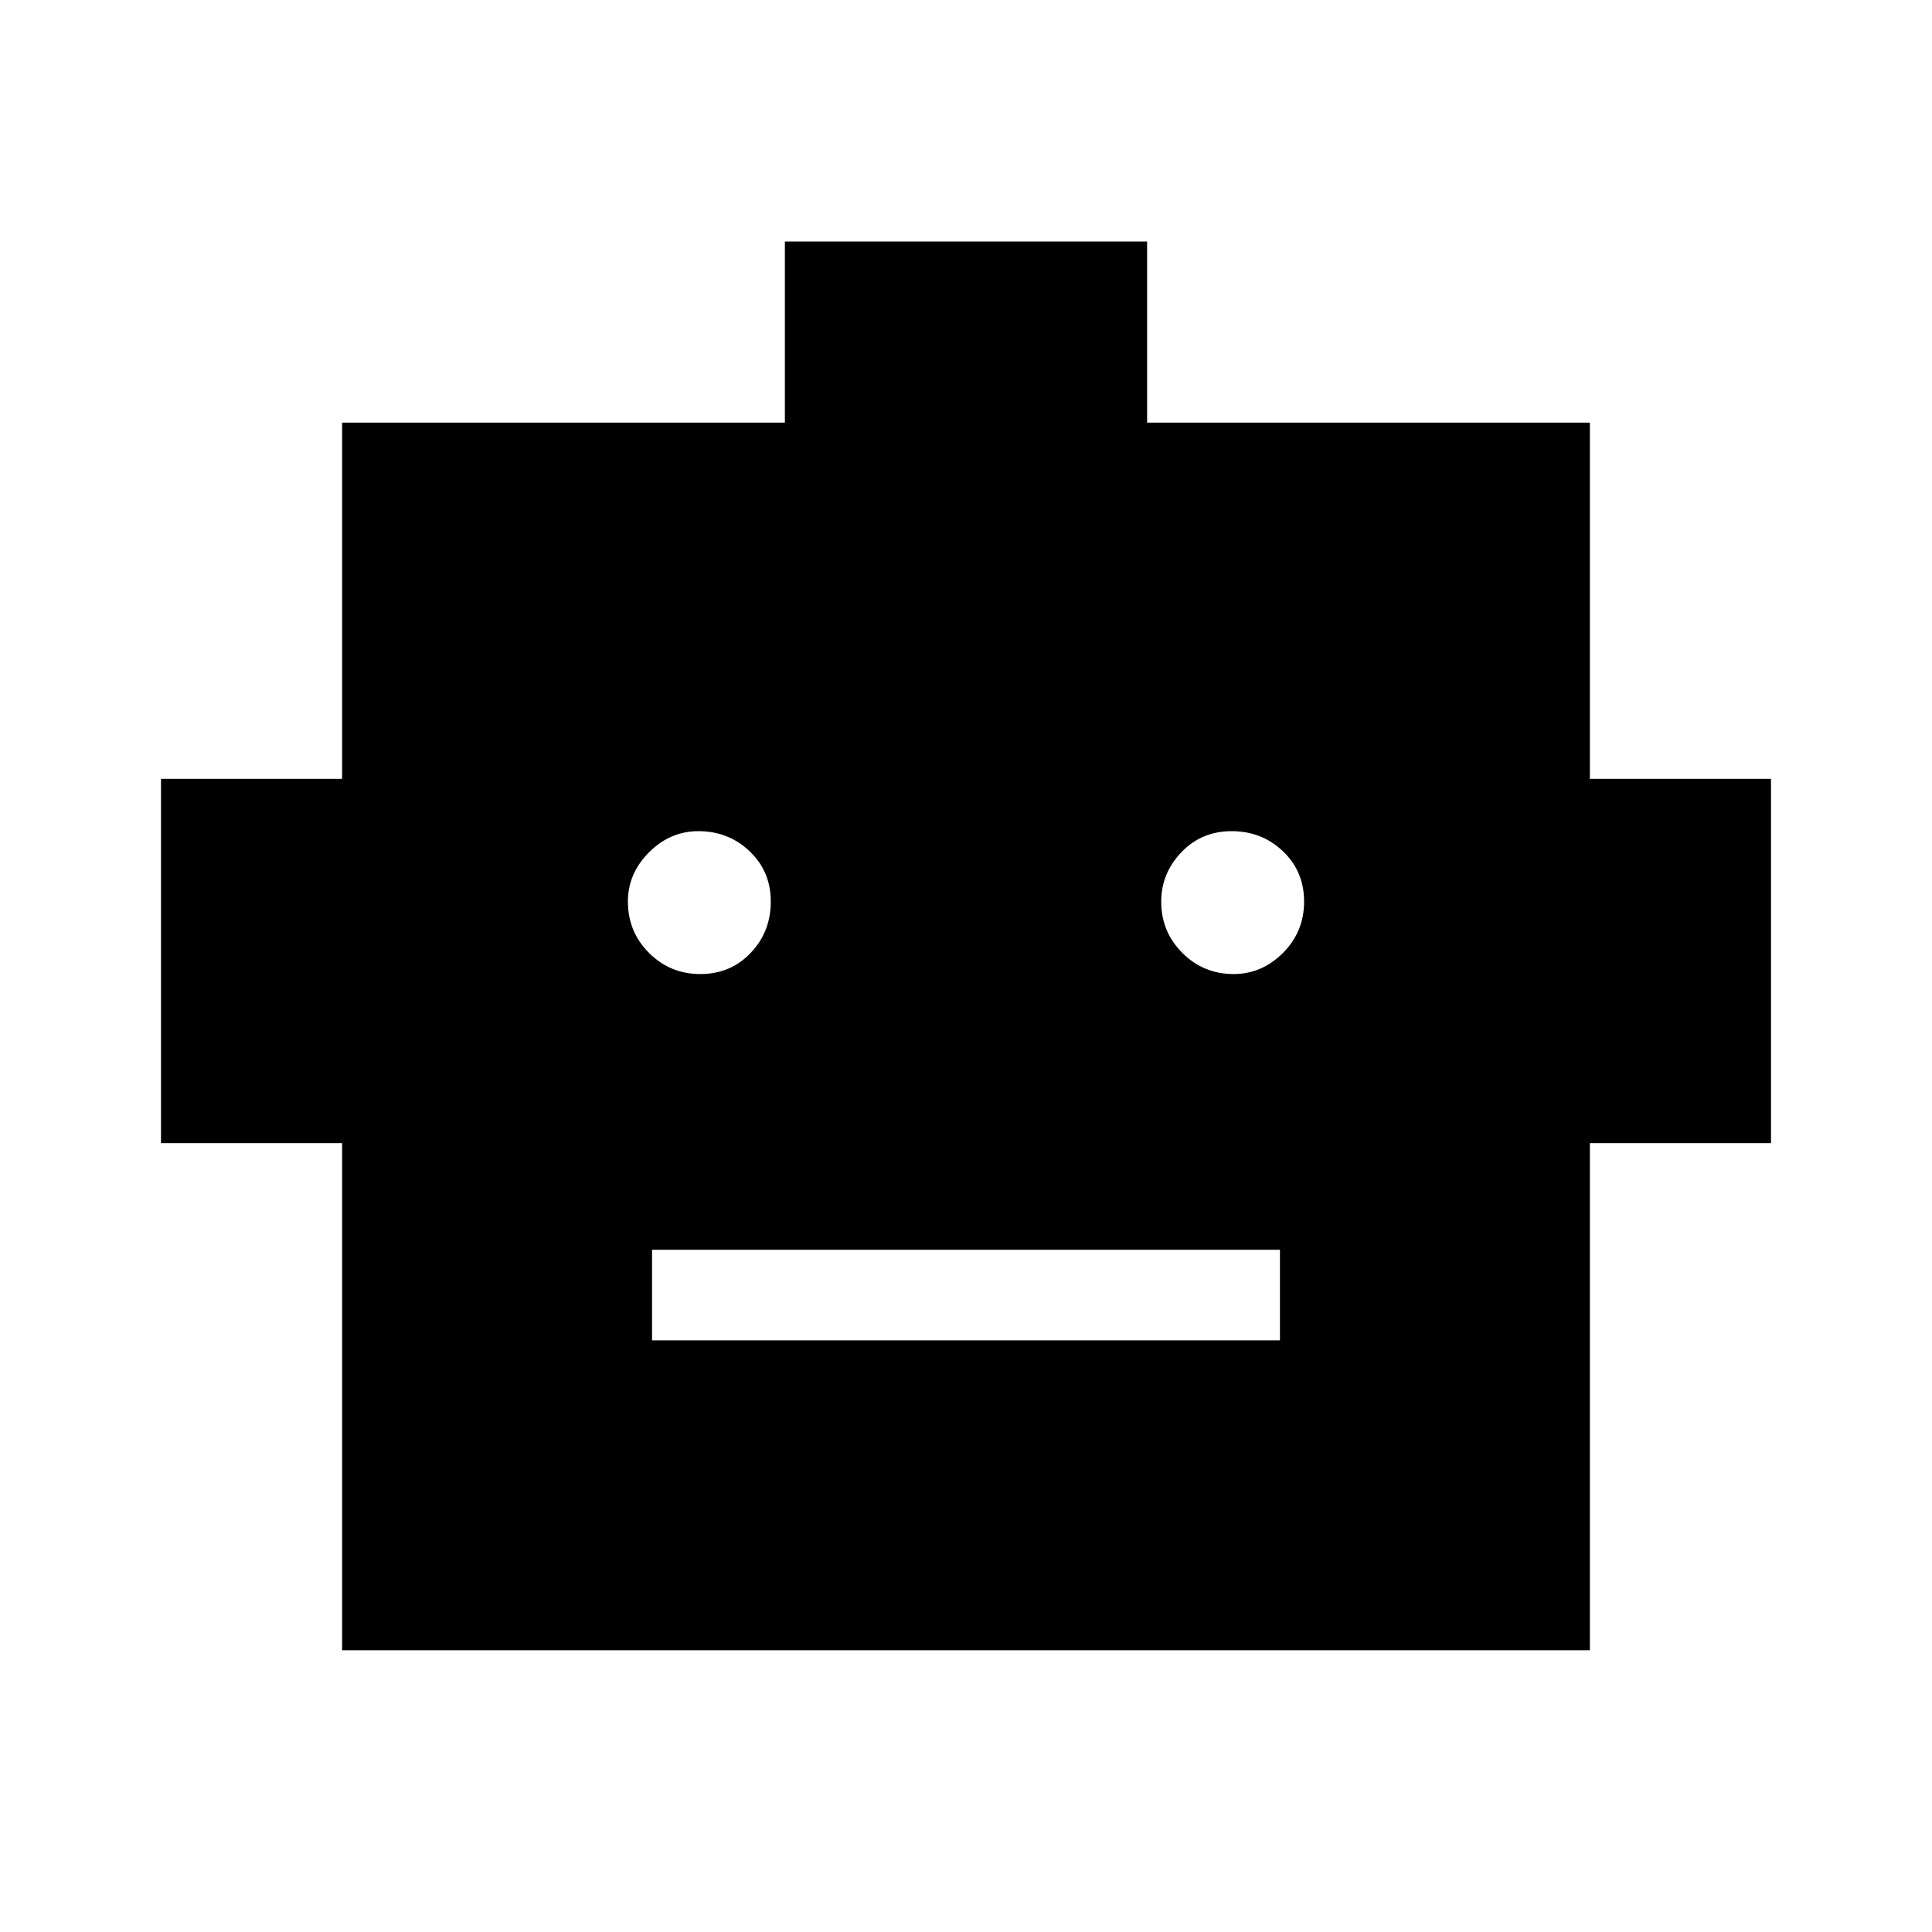 <svg xmlns="http://www.w3.org/2000/svg" height="48" width="48"><path d="M8.5 41V28.4H4V19.35H8.5V10.5H19.5V6H28.5V10.5H39.5V19.35H44V28.4H39.5V41ZM17.4 24.2Q18.15 24.2 18.65 23.675Q19.15 23.15 19.15 22.4Q19.15 21.65 18.625 21.15Q18.1 20.65 17.35 20.65Q16.65 20.65 16.125 21.175Q15.6 21.7 15.6 22.4Q15.6 23.15 16.125 23.675Q16.65 24.2 17.4 24.2ZM30.65 24.2Q31.35 24.2 31.875 23.675Q32.4 23.15 32.4 22.4Q32.4 21.65 31.875 21.15Q31.35 20.65 30.6 20.65Q29.85 20.65 29.35 21.175Q28.85 21.7 28.85 22.4Q28.85 23.15 29.375 23.675Q29.9 24.2 30.65 24.2ZM16.2 33.3H31.8V31.05H16.2Z"/></svg>